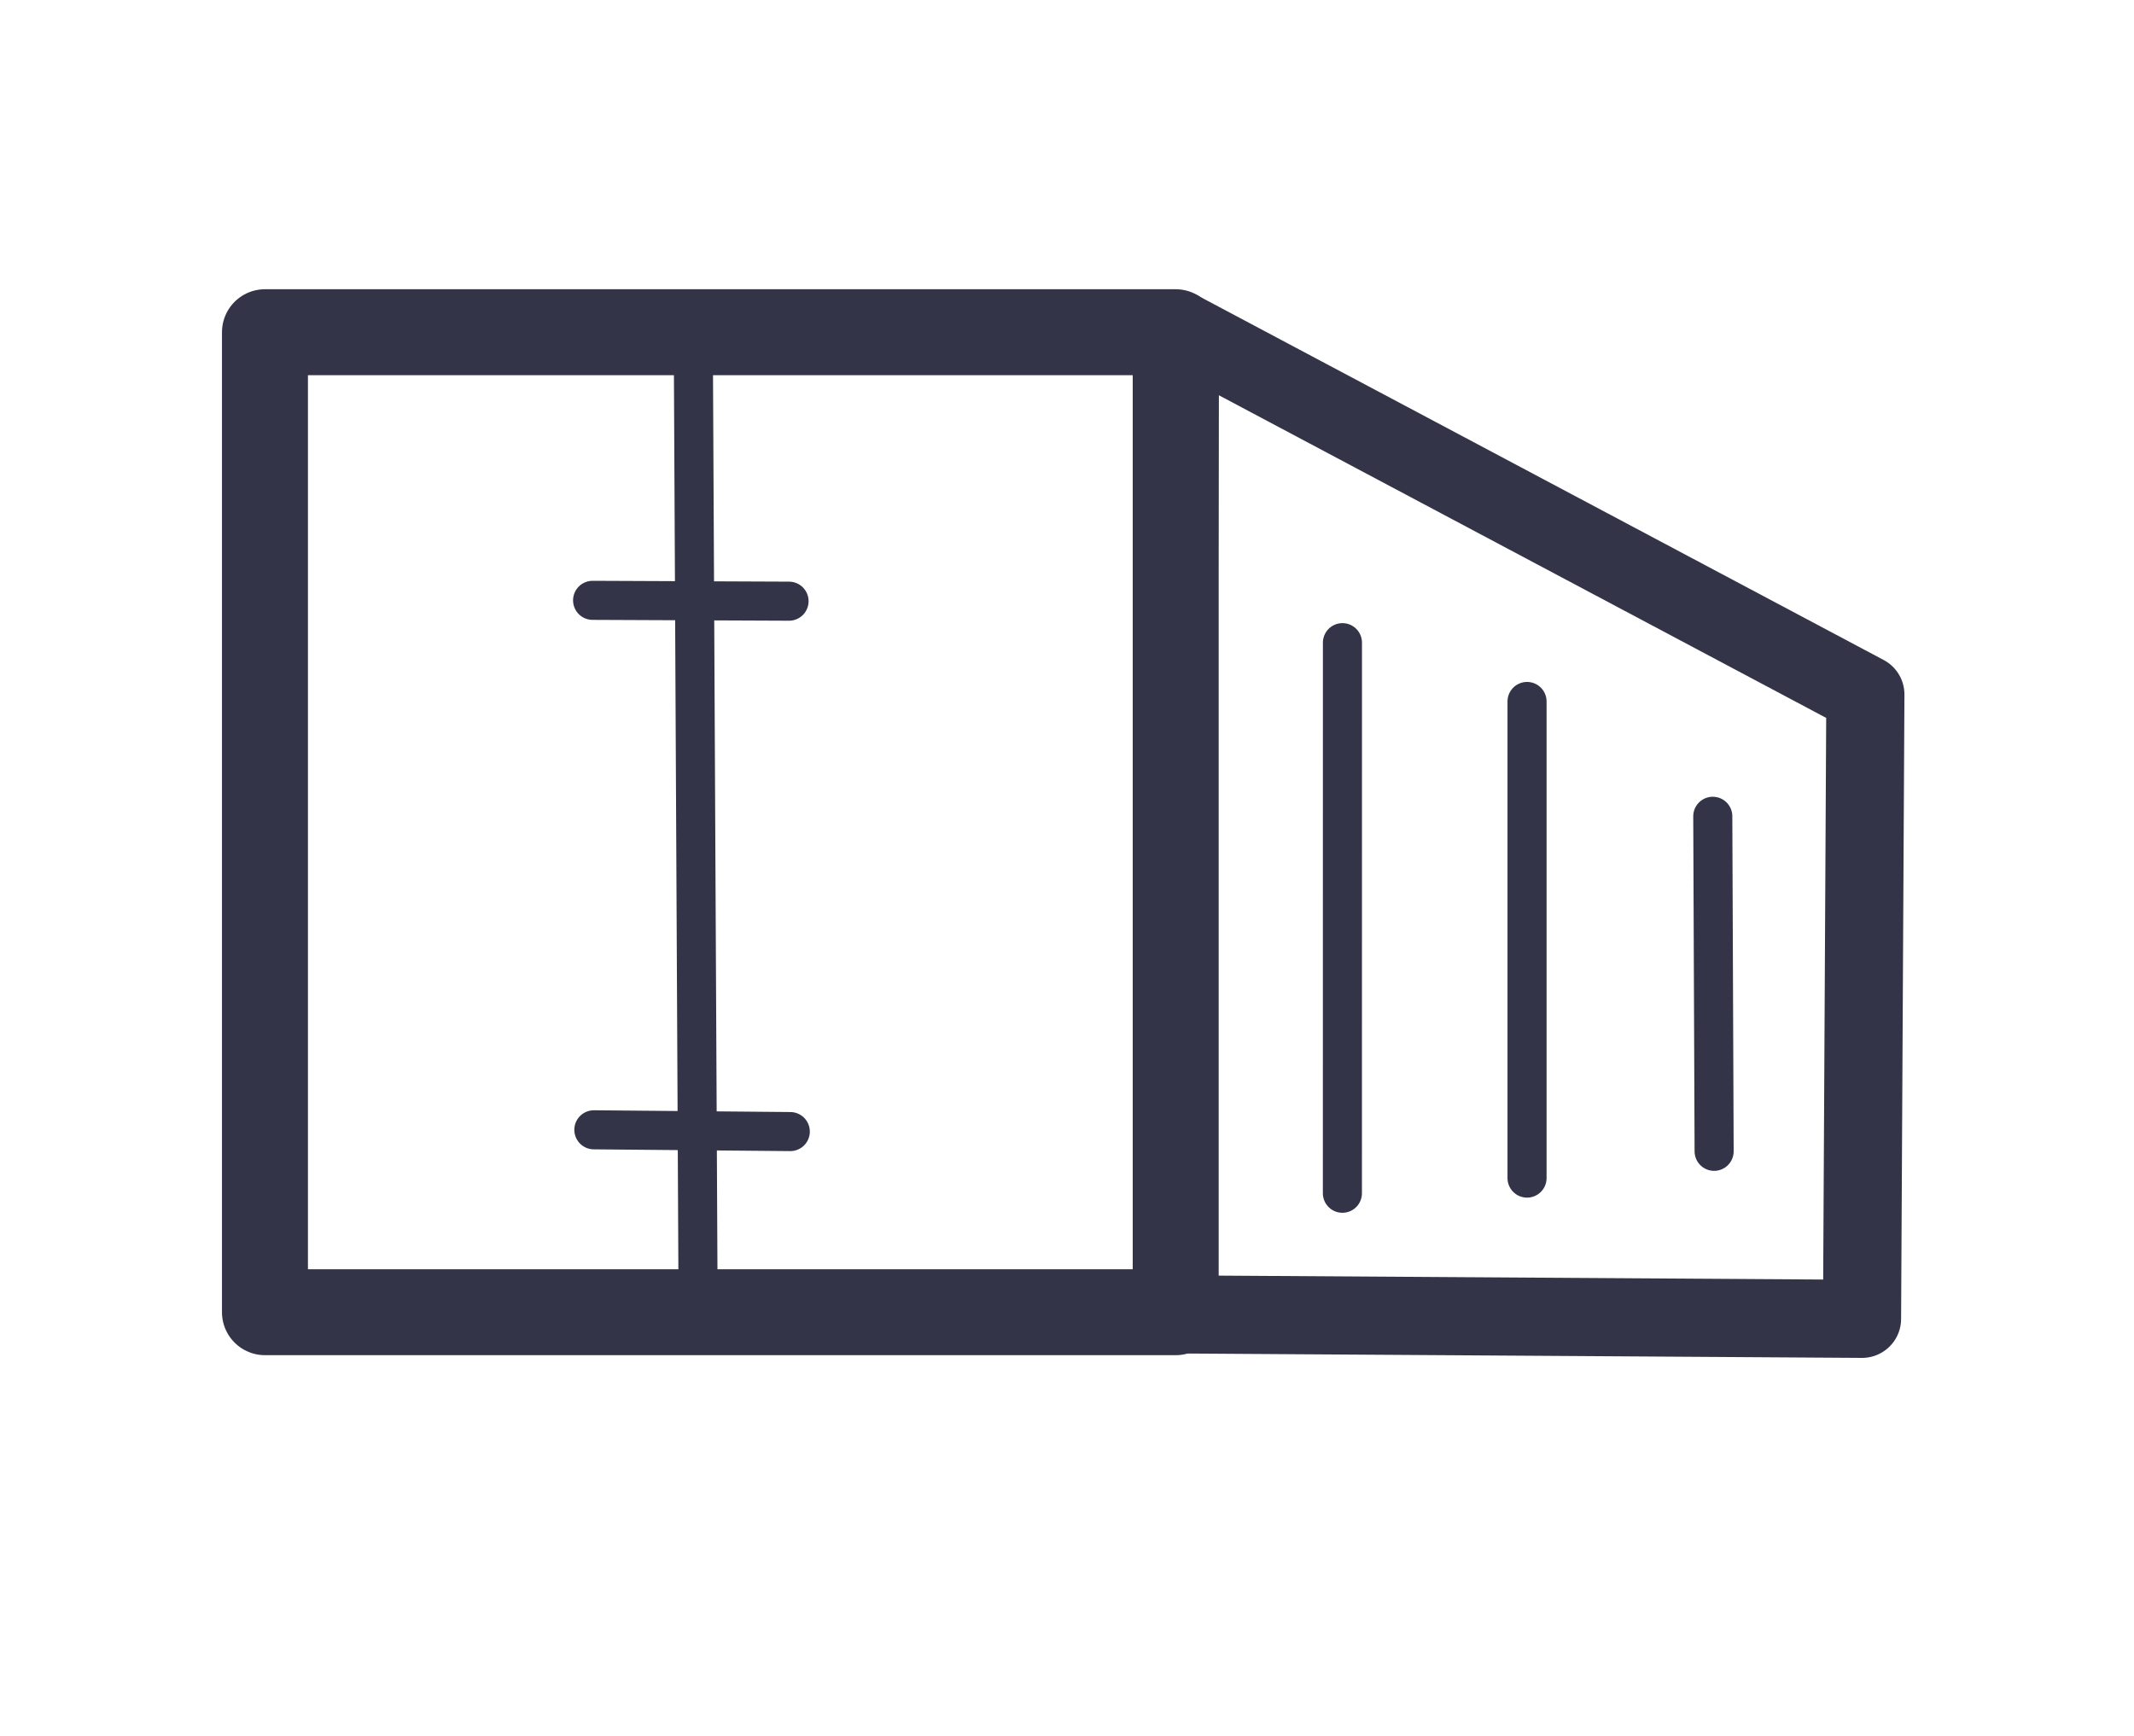 <?xml version="1.0" encoding="UTF-8" standalone="no"?><!DOCTYPE svg PUBLIC "-//W3C//DTD SVG 1.1//EN" "http://www.w3.org/Graphics/SVG/1.1/DTD/svg11.dtd"><svg width="100%" height="100%" viewBox="0 0 569 463" version="1.1" xmlns="http://www.w3.org/2000/svg" xmlns:xlink="http://www.w3.org/1999/xlink" xml:space="preserve" xmlns:serif="http://www.serif.com/" style="fill-rule:evenodd;clip-rule:evenodd;stroke-linecap:round;stroke-linejoin:round;stroke-miterlimit:1.5;"><rect id="Container" x="0" y="0" width="568.022" height="462.386" style="fill:none;"/><g><path d="M314.608,88.09l182.767,97.111l-0.89,166.494l-182.859,-1.184l0.982,-262.421Z" style="fill:none;"/><clipPath id="_clip1"><path d="M314.608,88.09l182.767,97.111l-0.89,166.494l-182.859,-1.184l0.982,-262.421Z"/></clipPath><g clip-path="url(#_clip1)"><path d="M357.943,171.38l-0.012,146.821" style="fill:none;stroke:#333448;stroke-width:10.42px;"/><path d="M407.162,187.06l0,127.1" style="fill:none;stroke:#333448;stroke-width:10.42px;"/><path d="M456.689,217.678l0.357,89.342" style="fill:none;stroke:#333448;stroke-width:10.42px;"/></g><path d="M314.608,88.09l182.767,97.111l-0.89,166.494l-182.859,-1.184l0.982,-262.421Z" style="fill:none;stroke:#333448;stroke-width:20.83px;"/><rect x="70.647" y="88.591" width="242.836" height="261.334" style="fill:none;"/><clipPath id="_clip2"><rect x="70.647" y="88.591" width="242.836" height="261.334"/></clipPath><g clip-path="url(#_clip2)"><g><path d="M184.726,64.285l1.567,315.577" style="fill:none;stroke:#333448;stroke-width:10.42px;"/><path d="M158.009,160.092l52.377,0.225" style="fill:none;stroke:#333448;stroke-width:10.42px;"/><path d="M158.344,301.285l52.375,0.471" style="fill:none;stroke:#333448;stroke-width:10.42px;"/></g></g><rect x="70.647" y="88.591" width="242.836" height="261.334" style="fill:none;stroke:#333448;stroke-width:22.92px;"/></g></svg>